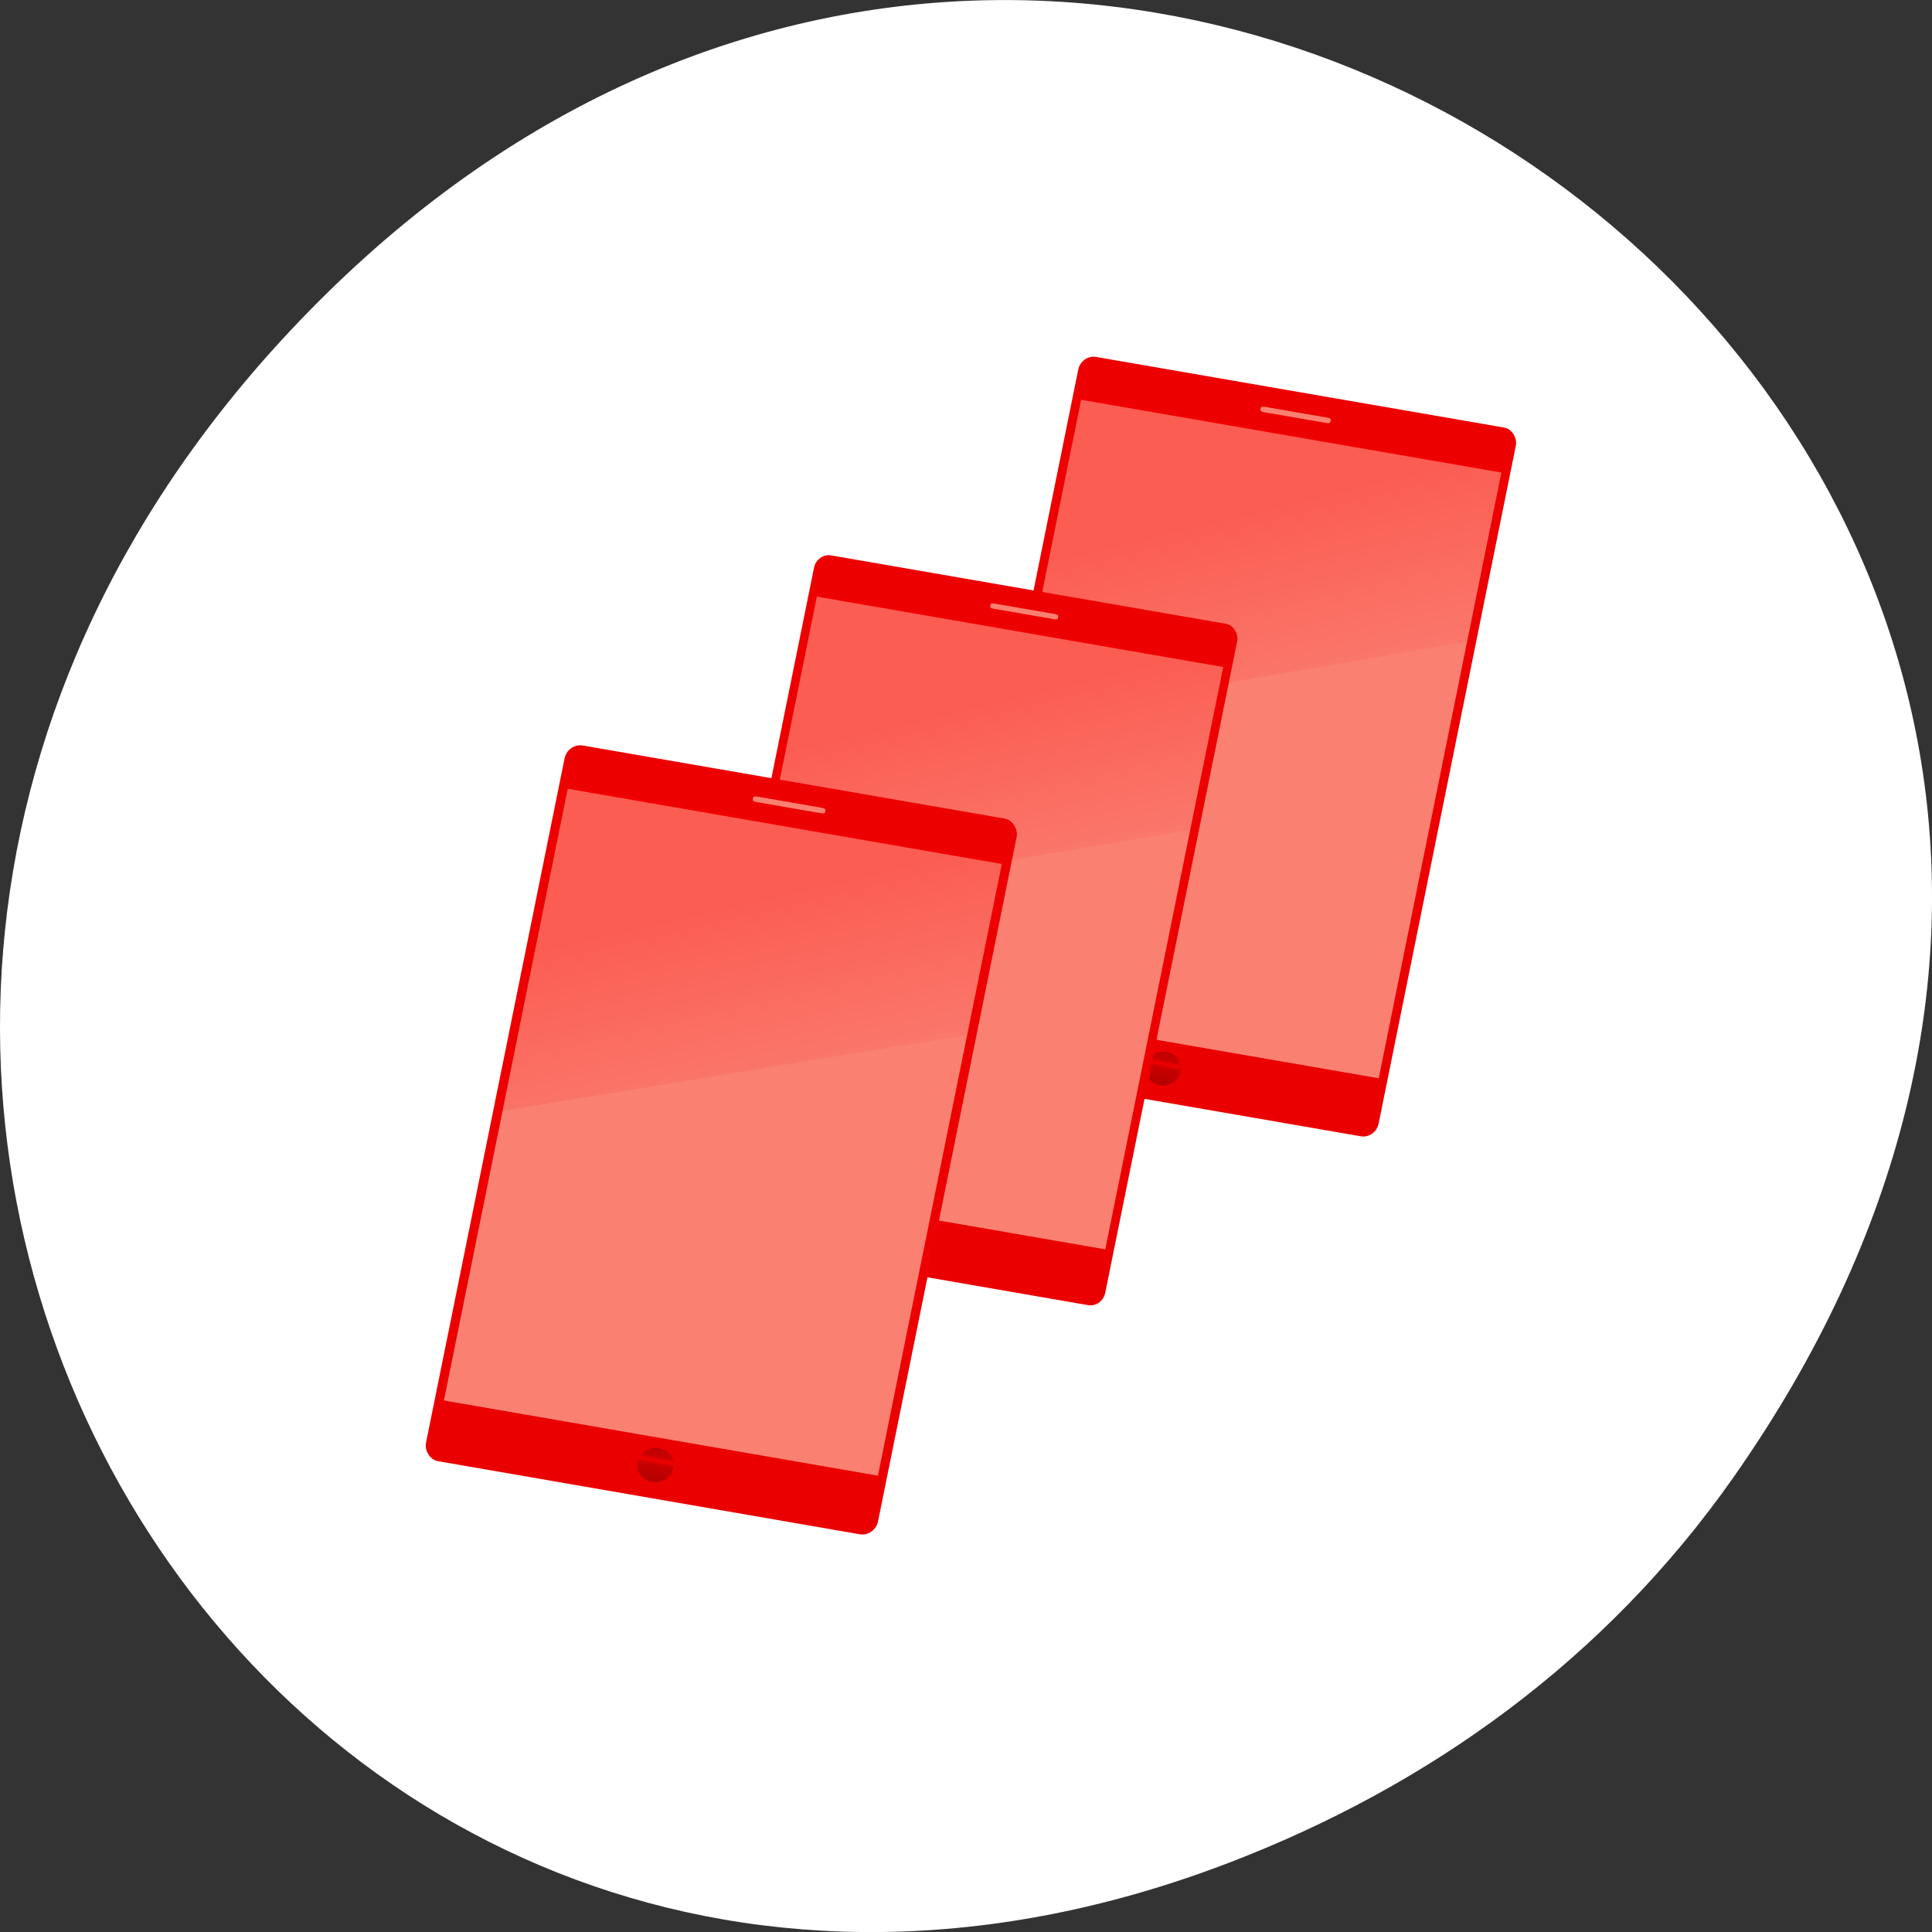 <svg xmlns="http://www.w3.org/2000/svg" xmlns:xlink="http://www.w3.org/1999/xlink" viewBox="0 0 256 256"><rect x="0" y="0" width="256" height="256" fill="#333333" stroke="none"/><defs><rect id="0" width="25" x="11.5" y="3.5" rx="0.837" height="42" ry="0.908"/><path id="1" d="M 12,6 H 36 V 16.133 L 12,25 V 6 z"/><path id="2" d="M 12,6.102 H 36 V 42 H 12 z"/><path id="3" d="m 24.99 43.579 c 0 0.547 -0.443 0.99 -0.99 0.99 -0.547 0 -0.99 -0.443 -0.99 -0.99 0 -0.547 0.443 -0.99 0.99 -0.99 0.547 0 0.99 0.443 0.99 0.99 z"/><clipPath><path transform="matrix(15.333 0 0 11.5 415 -125.5)" d="m -24 13 c 0 1.105 -0.672 2 -1.5 2 -0.828 0 -1.5 -0.895 -1.5 -2 0 -1.105 0.672 -2 1.5 -2 0.828 0 1.5 0.895 1.5 2 z"/></clipPath><linearGradient id="6" gradientUnits="userSpaceOnUse" gradientTransform="matrix(0.571 0 0 1.267 10.285 2.2)" x1="12.938" y1="8.438" x2="15.25" y2="19.812"><stop style="stop-color:#f00;stop-opacity:0.275"/><stop offset="1" style="stop-color:#f00;stop-opacity:0"/></linearGradient><linearGradient id="5" gradientUnits="userSpaceOnUse" gradientTransform="matrix(0.453 0 0 0.317 15.741 31.18)" spreadMethod="reflect" x1="18.25" y1="42.25" x2="18.299" y2="38.3"><stop style="stop-color:#b30000"/><stop offset="0.799" style="stop-color:#c80000"/><stop offset="1" style="stop-color:#f00000"/></linearGradient><linearGradient id="4" gradientUnits="userSpaceOnUse" y1="46" x2="0" y2="3"><stop style="stop-color:#eb0000"/><stop offset="1" style="stop-color:#ed0000"/></linearGradient></defs><g style="fill:#fff"><path d="m 229.63 992.2 c 92.05 -130.93 -77.948 -263.6 -186.39 -156.91 -102.17 100.51 -7.449 256.68 119.69 207.86 c 26.526 -10.185 49.802 -26.914 66.7 -50.948 z" transform="translate(0 -796.36)" style="fill:#fff;color:#000"/></g><g transform="matrix(0.887 0.169 -0.178 0.845 48.871 43.674)"><g transform="matrix(2.606 -0.046 0.02 2.642 73.04 -25.448)"><use xlink:href="#0" width="256" height="256" style="fill:url(#4)"/><g style="fill:#fa8072;fill-rule:evenodd"><use xlink:href="#2" width="256" height="256"/><rect x="22" y="4.683" width="4" height="0.317" ry="0.088" rx="0.185"/></g><use xlink:href="#3" width="256" height="256" style="fill:url(#5)"/><use xlink:href="#1" width="256" height="256" style="fill:url(#6)"/></g><g transform="matrix(2.52 -0.044 0.019 2.54 42.08 12.413)"><use xlink:href="#0" width="256" height="256" style="fill:url(#4)"/><g style="fill:#fa8072;fill-rule:evenodd"><use xlink:href="#2" width="256" height="256"/><rect rx="0.185" ry="0.088" height="0.317" width="4" y="4.683" x="22" id="7" style="fill:#fa8072"/></g><use xlink:href="#3" width="256" height="256" style="fill:url(#5)"/><use xlink:href="#1" width="256" height="256" style="fill:url(#6)"/></g><g transform="matrix(2.692 -0.047 0.02 2.668 10.04 47.796)"><use xlink:href="#0" width="256" height="256" style="fill:url(#4)"/><g style="fill-rule:evenodd"><use xlink:href="#2" width="256" height="256" style="fill:#fa8072"/><use xlink:href="#7" width="256" height="256"/></g><use xlink:href="#3" width="256" height="256" style="fill:url(#5)"/><use xlink:href="#1" width="256" height="256" style="fill:url(#6)"/></g></g></svg>